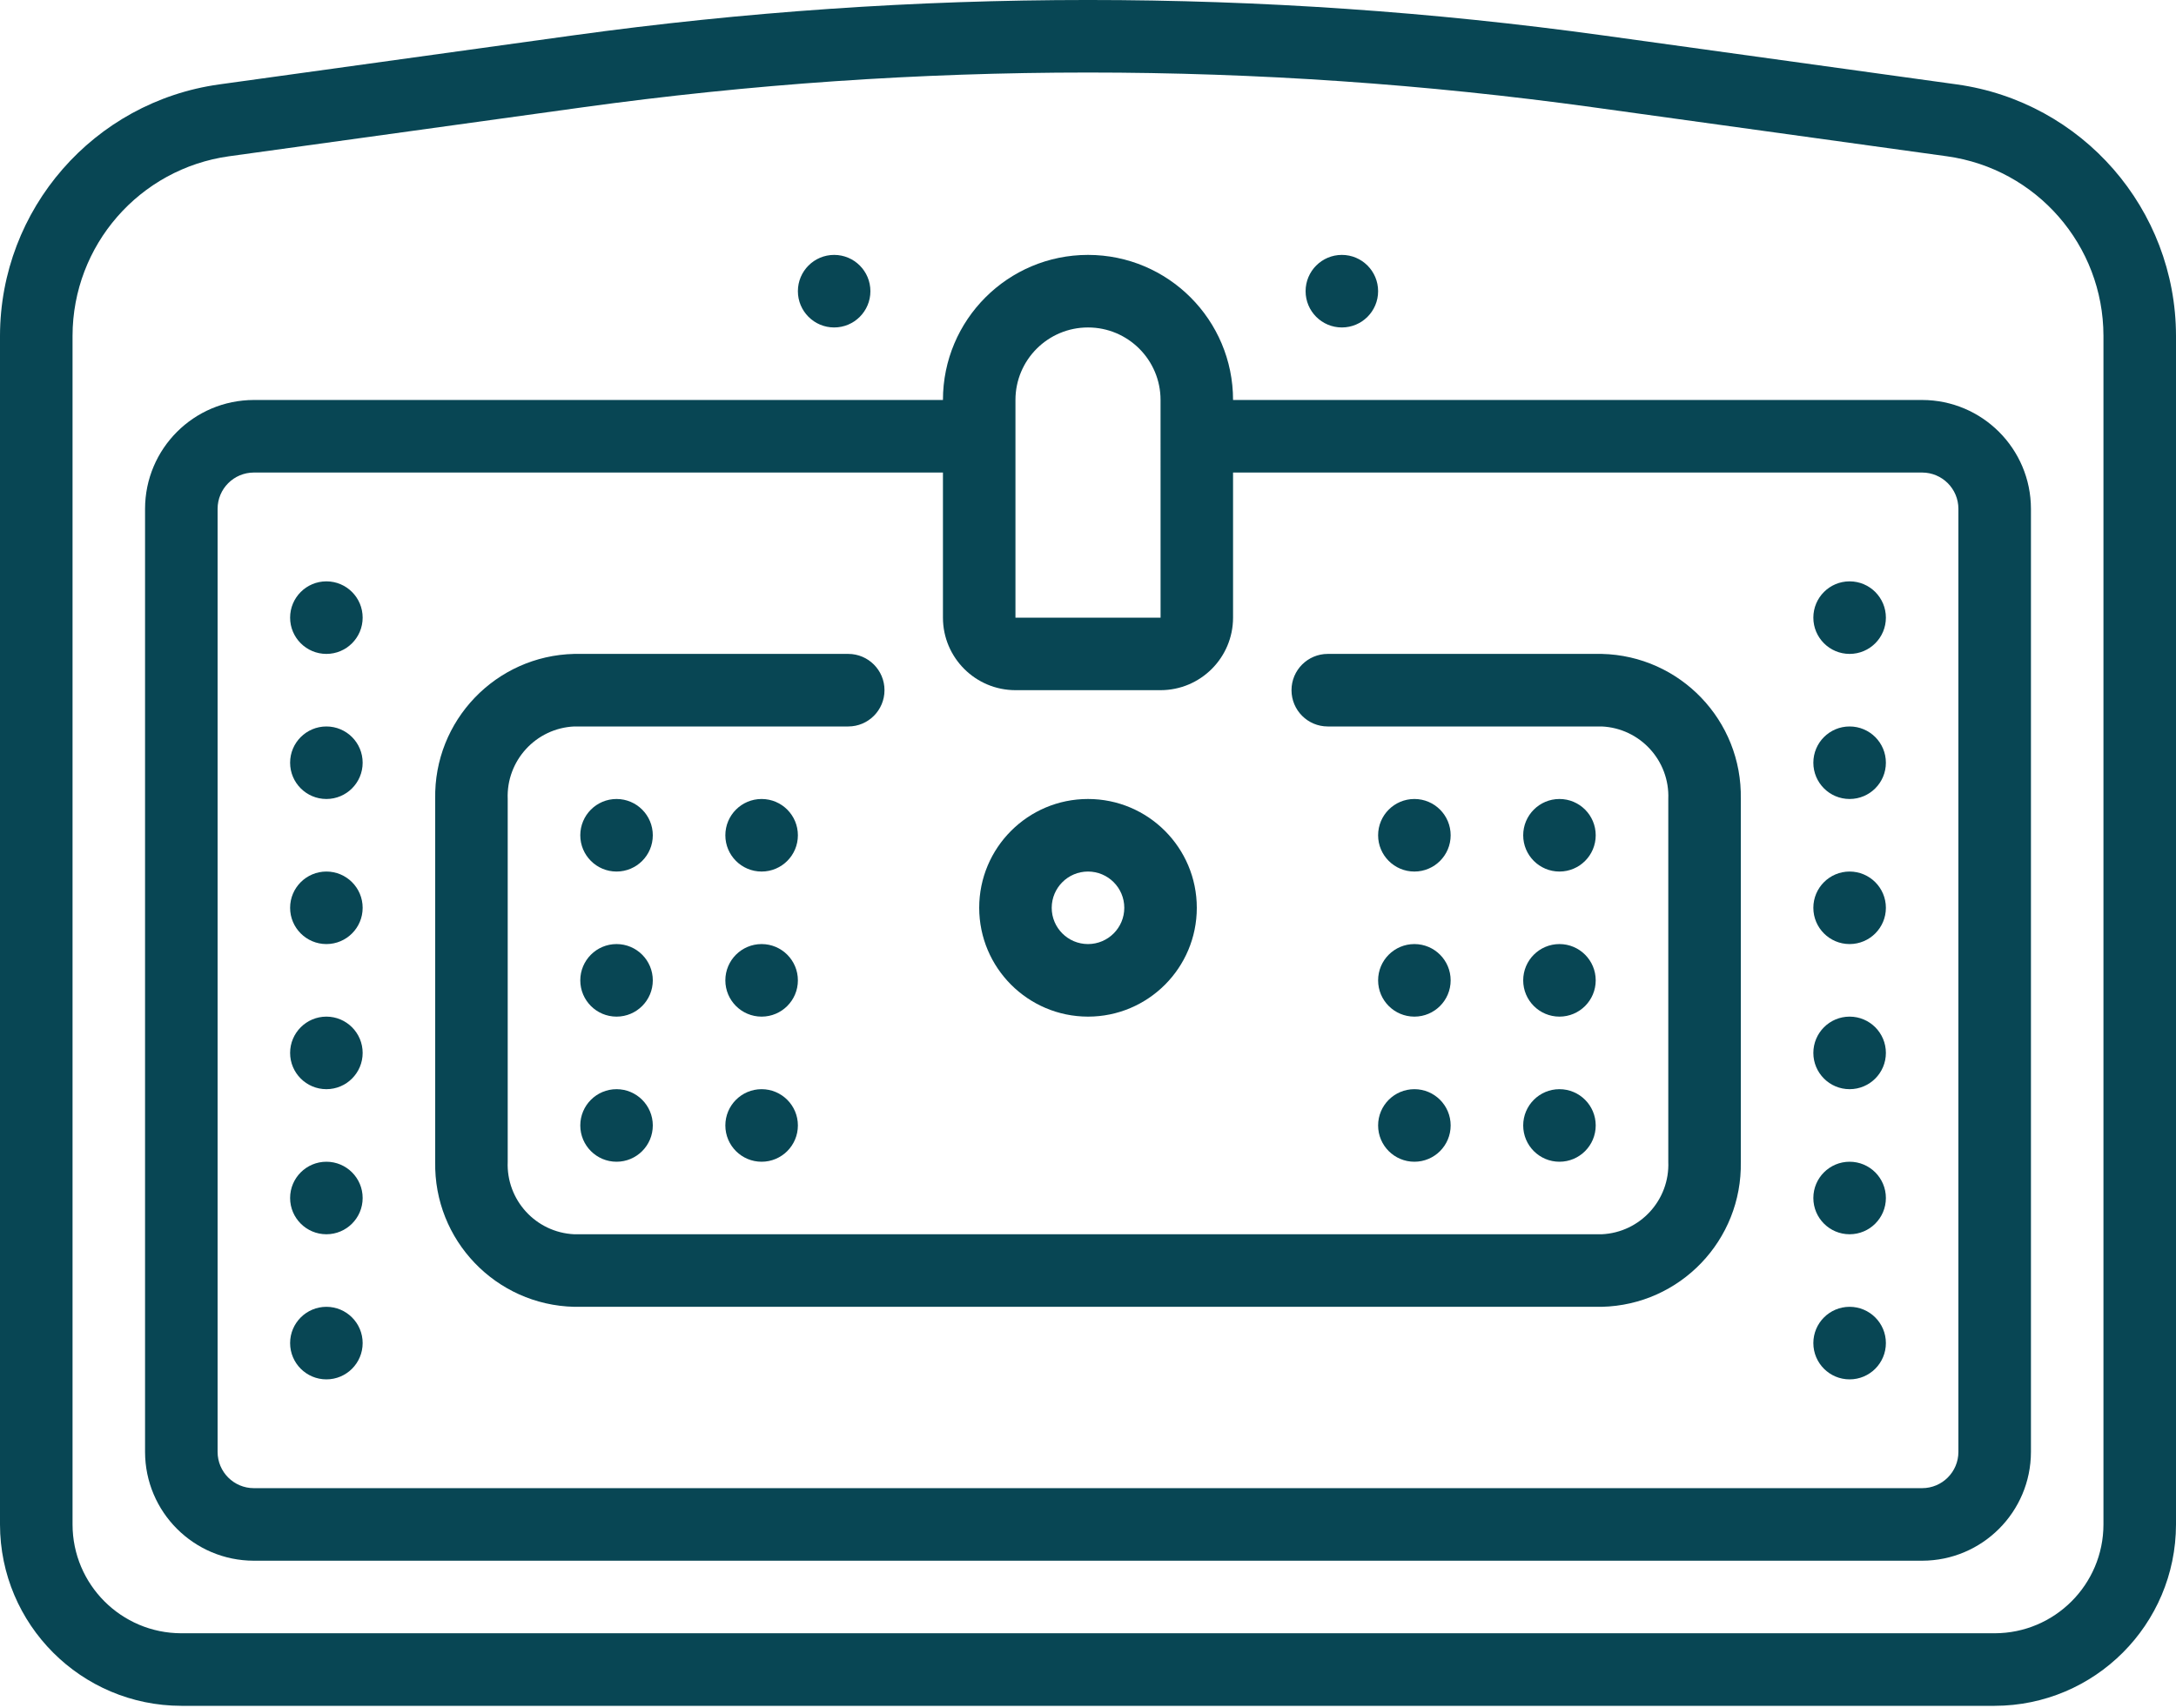 <svg width="65" height="51" viewBox="0 0 65 51" fill="none" xmlns="http://www.w3.org/2000/svg">
<path d="M58.453 2.521L47.891 1.058C37.679 -0.353 27.321 -0.353 17.109 1.058L6.549 2.521C2.8 3.042 0.007 6.244 0 10.029V45.53C0.003 48.52 2.426 50.943 5.417 50.947H59.583C62.574 50.943 64.996 48.52 65 45.53V10.029C64.994 6.245 62.202 3.043 58.453 2.521ZM62.833 45.53C62.831 47.324 61.377 48.778 59.583 48.78H5.417C3.623 48.778 2.169 47.324 2.167 45.53V10.029C2.171 7.326 4.165 5.039 6.843 4.667L17.405 3.205C27.421 1.82 37.579 1.82 47.594 3.205L58.16 4.668C60.836 5.041 62.829 7.327 62.833 10.029V45.53Z" fill="#084654"/>
<path d="M57.416 11.946H36.833C36.833 9.553 34.893 7.613 32.5 7.613C30.107 7.613 28.167 9.553 28.167 11.946H7.583C5.789 11.948 4.335 13.402 4.333 15.197V43.363C4.335 45.157 5.789 46.611 7.583 46.613H57.416C59.211 46.611 60.665 45.157 60.667 43.363V15.197C60.665 13.402 59.211 11.948 57.416 11.946ZM30.333 11.946C30.333 10.75 31.303 9.78 32.5 9.78C33.697 9.78 34.667 10.75 34.667 11.946L34.668 18.447H30.333V11.946ZM58.5 43.363C58.5 43.961 58.015 44.446 57.416 44.446H7.583C6.985 44.446 6.5 43.961 6.5 43.363V15.197C6.5 14.598 6.985 14.114 7.583 14.113H28.167V18.447C28.168 19.642 29.137 20.612 30.333 20.613H34.667C35.863 20.612 36.832 19.642 36.833 18.447V14.113H57.416C58.015 14.114 58.5 14.598 58.5 15.197V43.363Z" fill="#084654"/>
<path d="M32.5 30.363C34.295 30.363 35.75 28.908 35.75 27.113C35.75 25.318 34.295 23.863 32.5 23.863C30.705 23.863 29.25 25.318 29.25 27.113C29.252 28.907 30.706 30.361 32.5 30.363ZM32.5 26.03C33.098 26.03 33.584 26.515 33.584 27.113C33.584 27.711 33.098 28.196 32.5 28.196C31.902 28.196 31.416 27.711 31.416 27.113C31.417 26.515 31.902 26.03 32.5 26.03Z" fill="#084654"/>
<path d="M26 8.697C26 9.295 25.515 9.78 24.917 9.78C24.319 9.78 23.834 9.295 23.834 8.697C23.834 8.098 24.319 7.613 24.917 7.613C25.515 7.613 26 8.098 26 8.697Z" fill="#084654"/>
<path d="M23.834 24.947C23.834 25.545 23.349 26.03 22.75 26.03C22.152 26.03 21.667 25.545 21.667 24.947C21.667 24.348 22.152 23.863 22.75 23.863C23.349 23.863 23.834 24.348 23.834 24.947Z" fill="#084654"/>
<path d="M10.833 18.447C10.833 19.045 10.348 19.53 9.75 19.53C9.152 19.53 8.666 19.045 8.666 18.447C8.666 17.848 9.152 17.363 9.75 17.363C10.348 17.363 10.833 17.848 10.833 18.447Z" fill="#084654"/>
<path d="M10.833 22.78C10.833 23.378 10.348 23.863 9.75 23.863C9.152 23.863 8.666 23.378 8.666 22.78C8.666 22.181 9.152 21.697 9.75 21.697C10.348 21.697 10.833 22.181 10.833 22.78Z" fill="#084654"/>
<path d="M10.833 27.113C10.833 27.711 10.348 28.196 9.75 28.196C9.152 28.196 8.666 27.711 8.666 27.113C8.666 26.515 9.152 26.03 9.75 26.03C10.348 26.03 10.833 26.515 10.833 27.113Z" fill="#084654"/>
<path d="M10.833 31.447C10.833 32.045 10.348 32.53 9.75 32.53C9.152 32.53 8.666 32.045 8.666 31.447C8.666 30.849 9.152 30.363 9.75 30.363C10.348 30.363 10.833 30.849 10.833 31.447Z" fill="#084654"/>
<path d="M10.833 35.78C10.833 36.378 10.348 36.863 9.75 36.863C9.152 36.863 8.666 36.378 8.666 35.78C8.666 35.182 9.152 34.697 9.75 34.697C10.348 34.697 10.833 35.182 10.833 35.78Z" fill="#084654"/>
<path d="M10.833 40.113C10.833 40.712 10.348 41.197 9.75 41.197C9.152 41.197 8.666 40.712 8.666 40.113C8.666 39.515 9.152 39.03 9.75 39.03C10.348 39.03 10.833 39.515 10.833 40.113Z" fill="#084654"/>
<path d="M56.334 18.447C56.334 19.045 55.849 19.53 55.25 19.53C54.652 19.53 54.167 19.045 54.167 18.447C54.167 17.848 54.652 17.363 55.25 17.363C55.849 17.363 56.334 17.848 56.334 18.447Z" fill="#084654"/>
<path d="M56.334 22.78C56.334 23.378 55.849 23.863 55.25 23.863C54.652 23.863 54.167 23.378 54.167 22.78C54.167 22.181 54.652 21.697 55.25 21.697C55.849 21.697 56.334 22.181 56.334 22.78Z" fill="#084654"/>
<path d="M56.334 27.113C56.334 27.711 55.849 28.196 55.25 28.196C54.652 28.196 54.167 27.711 54.167 27.113C54.167 26.515 54.652 26.03 55.25 26.03C55.849 26.03 56.334 26.515 56.334 27.113Z" fill="#084654"/>
<path d="M56.334 31.447C56.334 32.045 55.849 32.53 55.25 32.53C54.652 32.53 54.167 32.045 54.167 31.447C54.167 30.849 54.652 30.363 55.25 30.363C55.849 30.363 56.334 30.849 56.334 31.447Z" fill="#084654"/>
<path d="M56.334 35.78C56.334 36.378 55.849 36.863 55.25 36.863C54.652 36.863 54.167 36.378 54.167 35.78C54.167 35.182 54.652 34.697 55.25 34.697C55.849 34.697 56.334 35.182 56.334 35.78Z" fill="#084654"/>
<path d="M56.334 40.113C56.334 40.712 55.849 41.197 55.25 41.197C54.652 41.197 54.167 40.712 54.167 40.113C54.167 39.515 54.652 39.03 55.25 39.03C55.849 39.03 56.334 39.515 56.334 40.113Z" fill="#084654"/>
<path d="M19.5 24.947C19.5 25.545 19.015 26.03 18.417 26.03C17.819 26.03 17.334 25.545 17.334 24.947C17.334 24.348 17.819 23.863 18.417 23.863C19.015 23.863 19.5 24.348 19.5 24.947Z" fill="#084654"/>
<path d="M23.834 29.28C23.834 29.878 23.349 30.363 22.75 30.363C22.152 30.363 21.667 29.878 21.667 29.28C21.667 28.681 22.152 28.196 22.75 28.196C23.349 28.196 23.834 28.681 23.834 29.28Z" fill="#084654"/>
<path d="M19.5 29.28C19.5 29.878 19.015 30.363 18.417 30.363C17.819 30.363 17.334 29.878 17.334 29.28C17.334 28.681 17.819 28.196 18.417 28.196C19.015 28.196 19.5 28.681 19.5 29.28Z" fill="#084654"/>
<path d="M23.834 33.613C23.834 34.212 23.349 34.697 22.75 34.697C22.152 34.697 21.667 34.212 21.667 33.613C21.667 33.015 22.152 32.53 22.75 32.53C23.349 32.53 23.834 33.015 23.834 33.613Z" fill="#084654"/>
<path d="M19.5 33.613C19.5 34.212 19.015 34.697 18.417 34.697C17.819 34.697 17.334 34.212 17.334 33.613C17.334 33.015 17.819 32.53 18.417 32.53C19.015 32.53 19.5 33.015 19.5 33.613Z" fill="#084654"/>
<path d="M47.666 24.947C47.666 25.545 47.181 26.03 46.583 26.03C45.985 26.03 45.5 25.545 45.5 24.947C45.5 24.348 45.985 23.863 46.583 23.863C47.181 23.863 47.666 24.348 47.666 24.947Z" fill="#084654"/>
<path d="M43.333 24.947C43.333 25.545 42.848 26.03 42.25 26.03C41.651 26.03 41.166 25.545 41.166 24.947C41.166 24.348 41.651 23.863 42.25 23.863C42.848 23.863 43.333 24.348 43.333 24.947Z" fill="#084654"/>
<path d="M47.666 29.28C47.666 29.878 47.181 30.363 46.583 30.363C45.985 30.363 45.5 29.878 45.5 29.28C45.5 28.681 45.985 28.196 46.583 28.196C47.181 28.196 47.666 28.681 47.666 29.28Z" fill="#084654"/>
<path d="M43.333 29.28C43.333 29.878 42.848 30.363 42.25 30.363C41.651 30.363 41.166 29.878 41.166 29.28C41.166 28.681 41.651 28.196 42.25 28.196C42.848 28.196 43.333 28.681 43.333 29.28Z" fill="#084654"/>
<path d="M47.666 33.613C47.666 34.212 47.181 34.697 46.583 34.697C45.985 34.697 45.5 34.212 45.5 33.613C45.5 33.015 45.985 32.53 46.583 32.53C47.181 32.53 47.666 33.015 47.666 33.613Z" fill="#084654"/>
<path d="M43.333 33.613C43.333 34.212 42.848 34.697 42.25 34.697C41.651 34.697 41.166 34.212 41.166 33.613C41.166 33.015 41.651 32.53 42.25 32.53C42.848 32.53 43.333 33.015 43.333 33.613Z" fill="#084654"/>
<path d="M41.166 8.697C41.166 9.295 40.681 9.78 40.083 9.78C39.485 9.78 39 9.295 39 8.697C39 8.098 39.485 7.613 40.083 7.613C40.681 7.613 41.166 8.098 41.166 8.697Z" fill="#084654"/>
<path d="M47.847 19.53H39.662C39.064 19.53 38.579 20.015 38.579 20.613C38.579 21.212 39.064 21.697 39.662 21.697H47.847C48.992 21.75 49.88 22.718 49.834 23.863V34.697C49.88 35.842 48.992 36.81 47.847 36.863H17.153C16.008 36.81 15.12 35.842 15.166 34.697V23.863C15.12 22.718 16.008 21.75 17.153 21.697H25.338C25.936 21.697 26.421 21.212 26.421 20.613C26.421 20.015 25.936 19.53 25.338 19.53H17.153C14.811 19.584 12.954 21.521 13 23.863V34.697C12.954 37.038 14.811 38.976 17.153 39.03H47.847C50.189 38.976 52.046 37.038 52 34.697V23.863C52.046 21.521 50.189 19.584 47.847 19.53Z" fill="#084654"/>
</svg>
